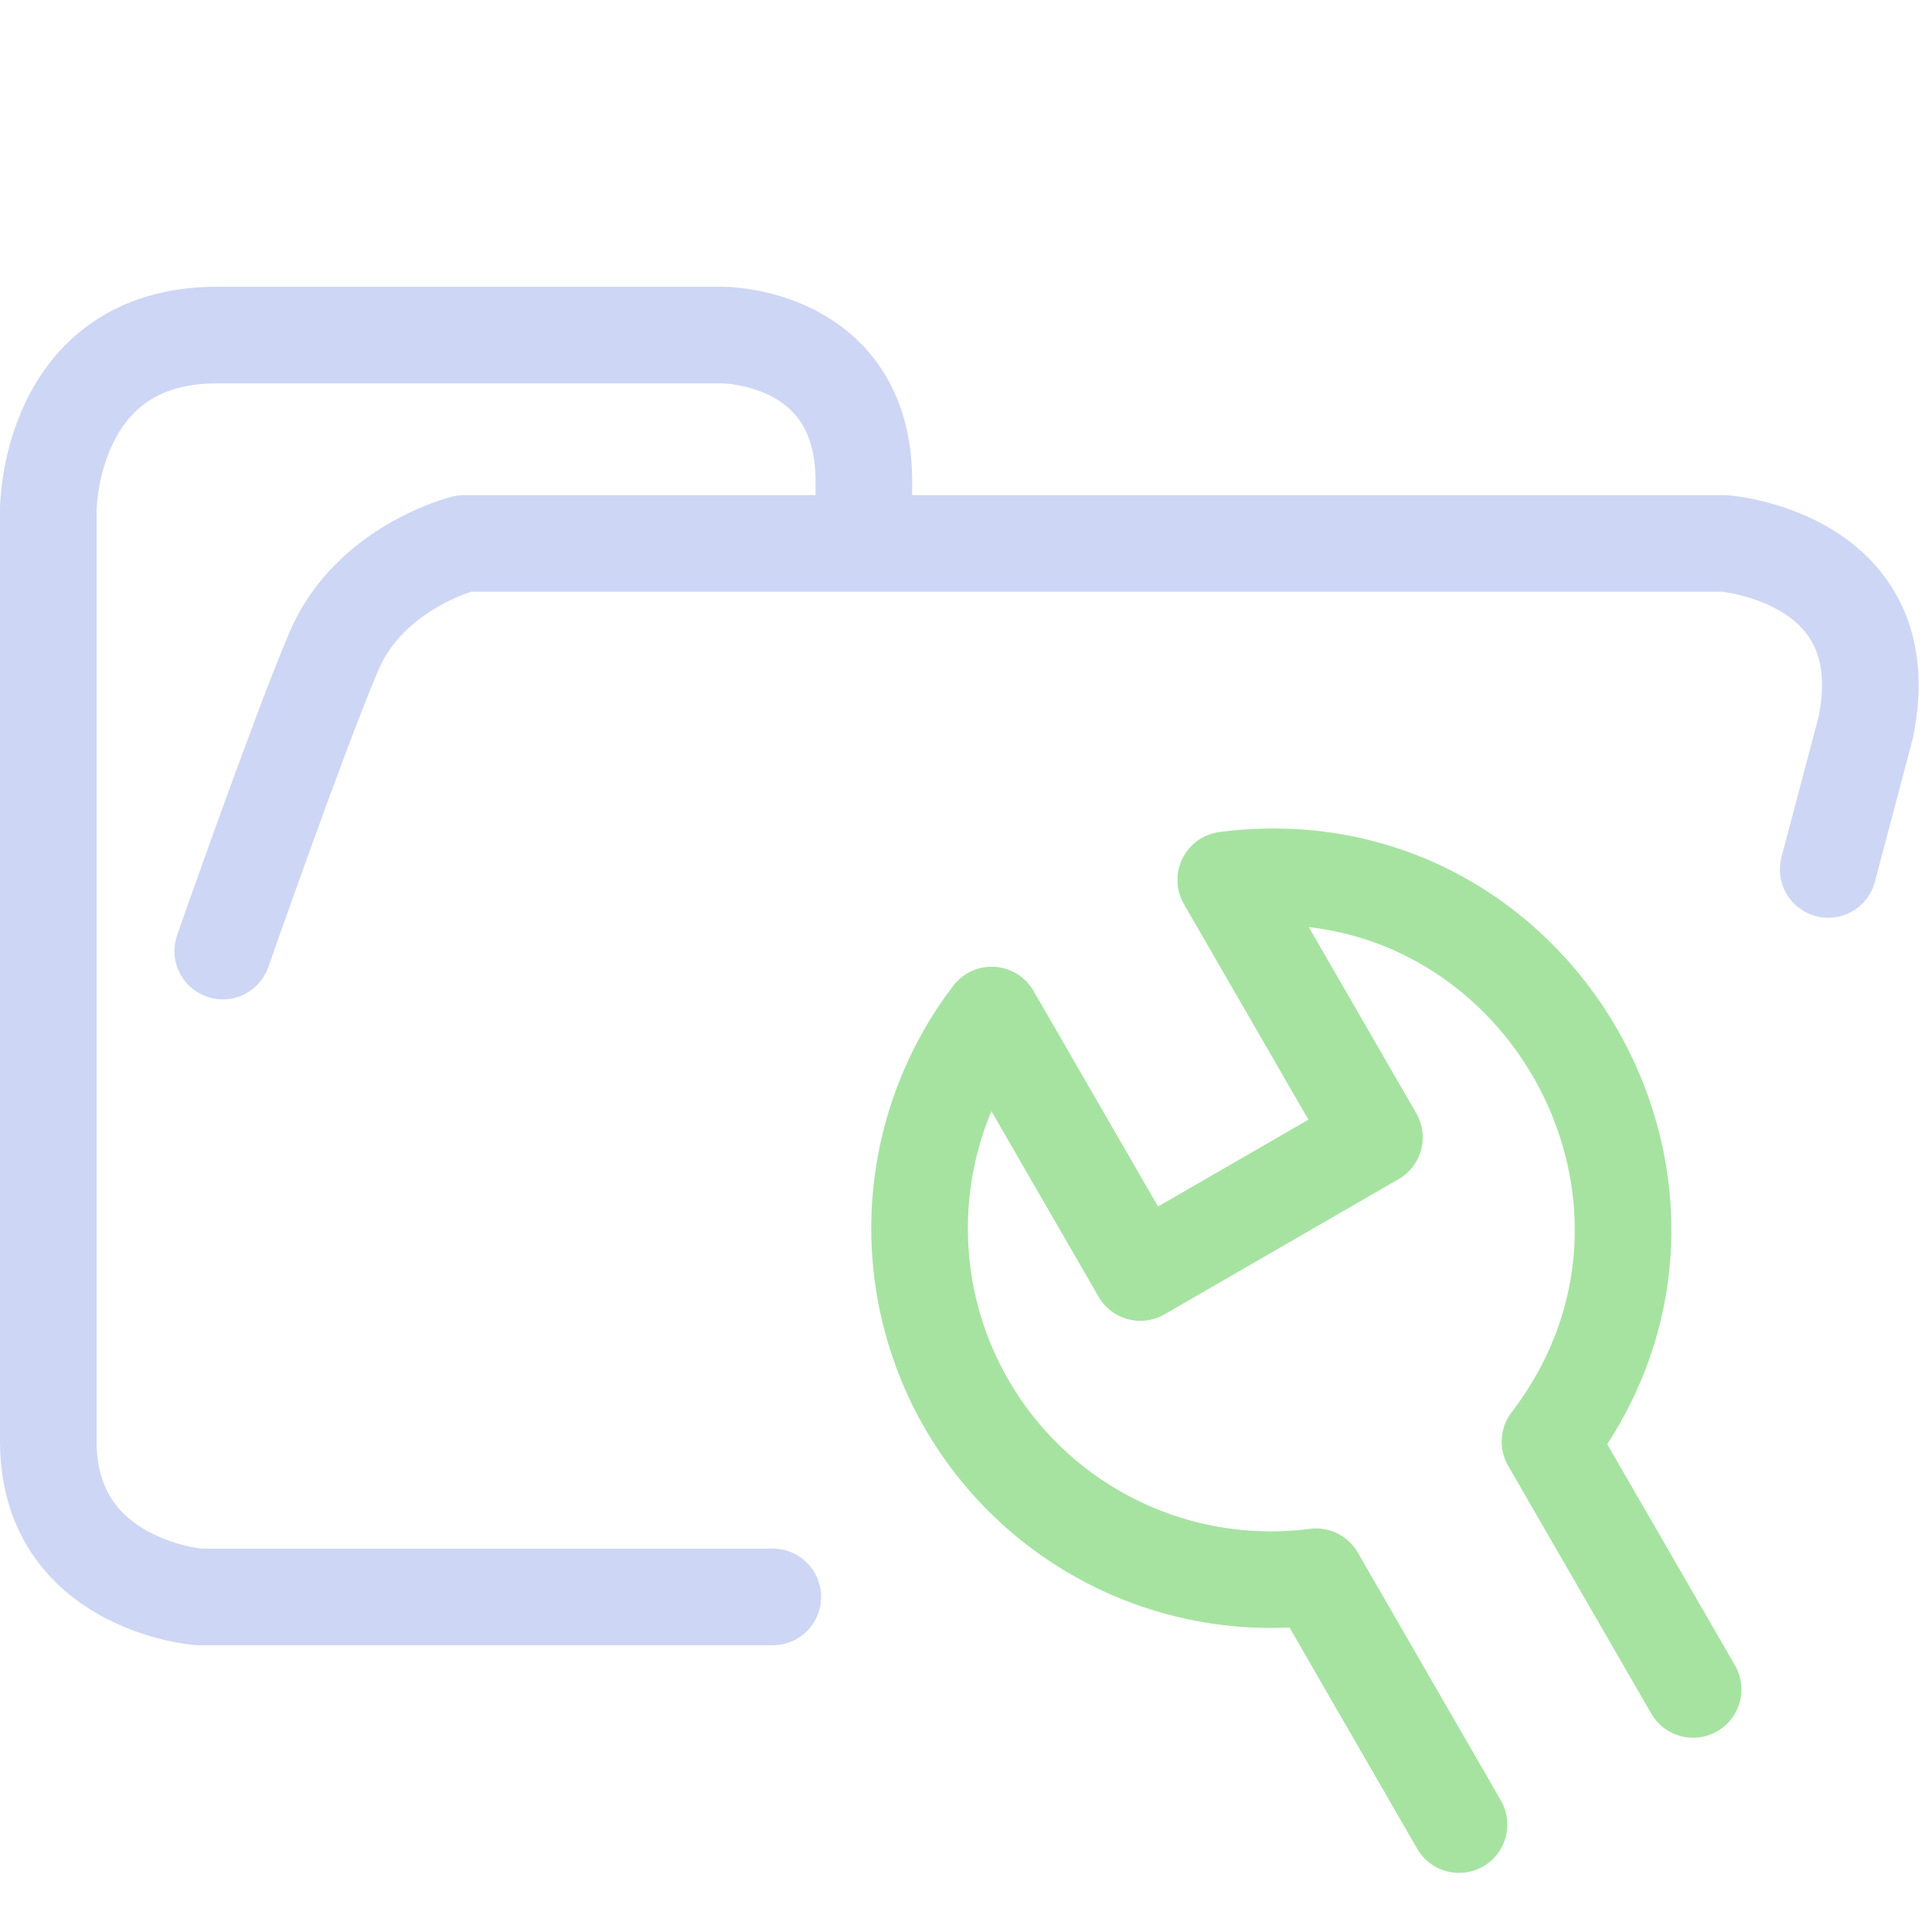 <svg xmlns="http://www.w3.org/2000/svg" width="100" height="100" viewBox="0 0 100 100">
    <path fill="none" stroke="#cdd6f4" stroke-linecap="round" stroke-linejoin="round" stroke-width="5" d="M44.714 27.878v-2.974c0-7.56-7.295-7.56-7.295-7.56h-26.19c-8.729 0-8.729 9.047-8.729 9.047v48.21c0 7.436 7.773 8.056 7.773 8.056H40m54.627-37.656 1.939-7.332c1.833-8.827-7.31-9.543-7.31-9.543h-65.23s-4.886 1.207-6.747 5.588c-1.86 4.382-5.75 15.512-5.75 15.512" paint-order="fill markers stroke"/>
    <path fill="none" stroke="#a6e3a1" stroke-linecap="round" stroke-linejoin="round" stroke-width="5" d="m75.519 94.44-7.404-12.828a18.187 18.187 0 0 1-18.084-8.941 18.196 18.196 0 0 1 1.299-20.132l7.696 13.326 12.113-6.996-7.694-13.325c16.027-2.067 26.588 16.231 16.782 29.075l7.408 12.825"/>
</svg>
